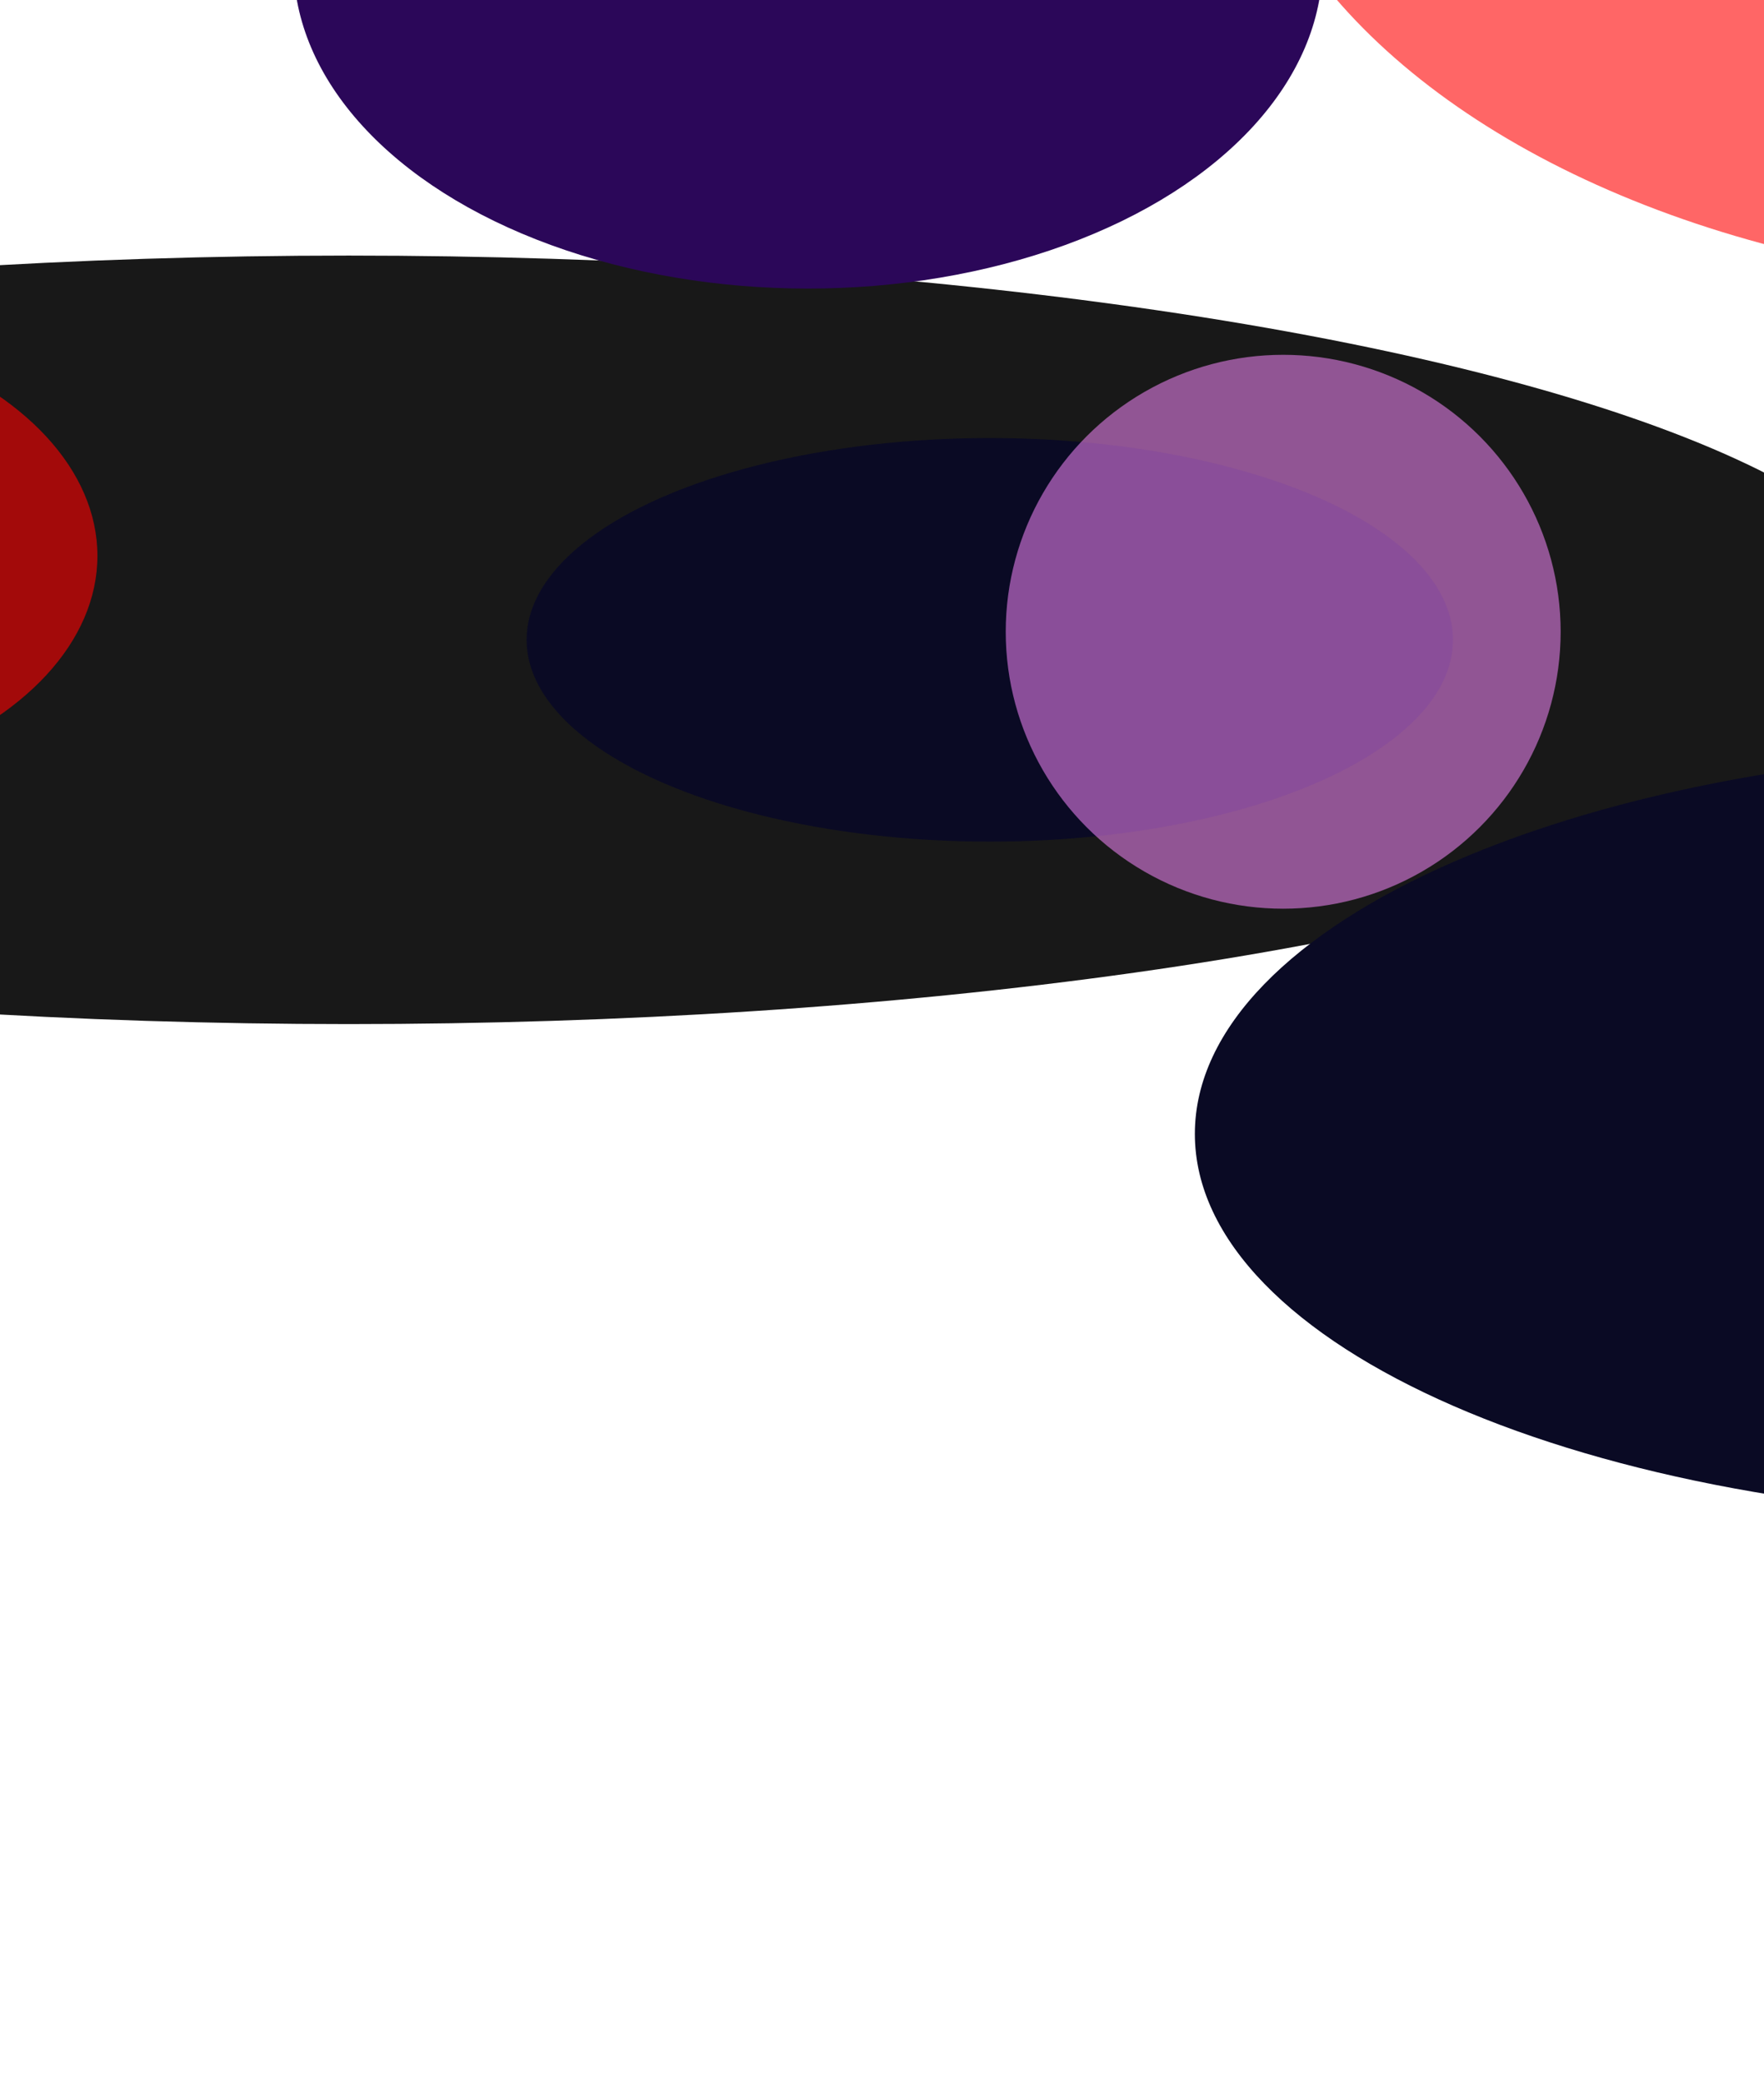 <svg width="1440" height="1700" viewBox="0 0 1440 1700" fill="none" xmlns="http://www.w3.org/2000/svg"><g filter="url(#filter0_f_609_988)" clip-path="url(#clip0_609_988)"><ellipse cx="284.661" cy="522.12" rx="1283.46" ry="313.557" fill="#181818"/><path d="M2417.18 925.306c0 173.394-322.75 313.964-720.89 313.964S975.4 1098.7 975.4 925.306c0-173.396 322.75-313.961 720.89-313.961s720.89 140.565 720.89 313.961z" fill="#0A0A24"/><ellipse cx="808.003" cy="522.12" rx="378.098" ry="164.669" fill="#0A0A24"/><ellipse cx="659.639" cy="-30.032" rx="419.997" ry="265.515" fill="#2B0759"/><ellipse opacity=".6" cx="1722.67" cy="-214.267" rx="717.987" ry="449.75" fill="red"/><ellipse opacity=".6" cx="-230.595" cy="453.603" rx="310.122" ry="194.262" fill="red"/><g opacity=".56" filter="url(#filter1_f_609_988)"><ellipse cx="1047.5" cy="515.528" rx="226.5" ry="226" fill="#EF84F5"/></g></g><defs><filter id="filter0_f_609_988" x="-1306.8" y="-972.017" width="4055.46" height="2519.28" filterUnits="userSpaceOnUse" color-interpolation-filters="sRGB"><feFlood flood-opacity="0" result="BackgroundImageFix"/><feBlend in="SourceGraphic" in2="BackgroundImageFix" result="shape"/><feGaussianBlur stdDeviation="154" result="effect1_foregroundBlur_609_988"/></filter><filter id="filter1_f_609_988" x="421" y="-110.472" width="1253" height="1252" filterUnits="userSpaceOnUse" color-interpolation-filters="sRGB"><feFlood flood-opacity="0" result="BackgroundImageFix"/><feBlend in="SourceGraphic" in2="BackgroundImageFix" result="shape"/><feGaussianBlur stdDeviation="200" result="effect1_foregroundBlur_609_988"/></filter><clipPath id="clip0_609_988"><path fill="#fff" d="M0 0h1440v1700H0z"/></clipPath></defs></svg>